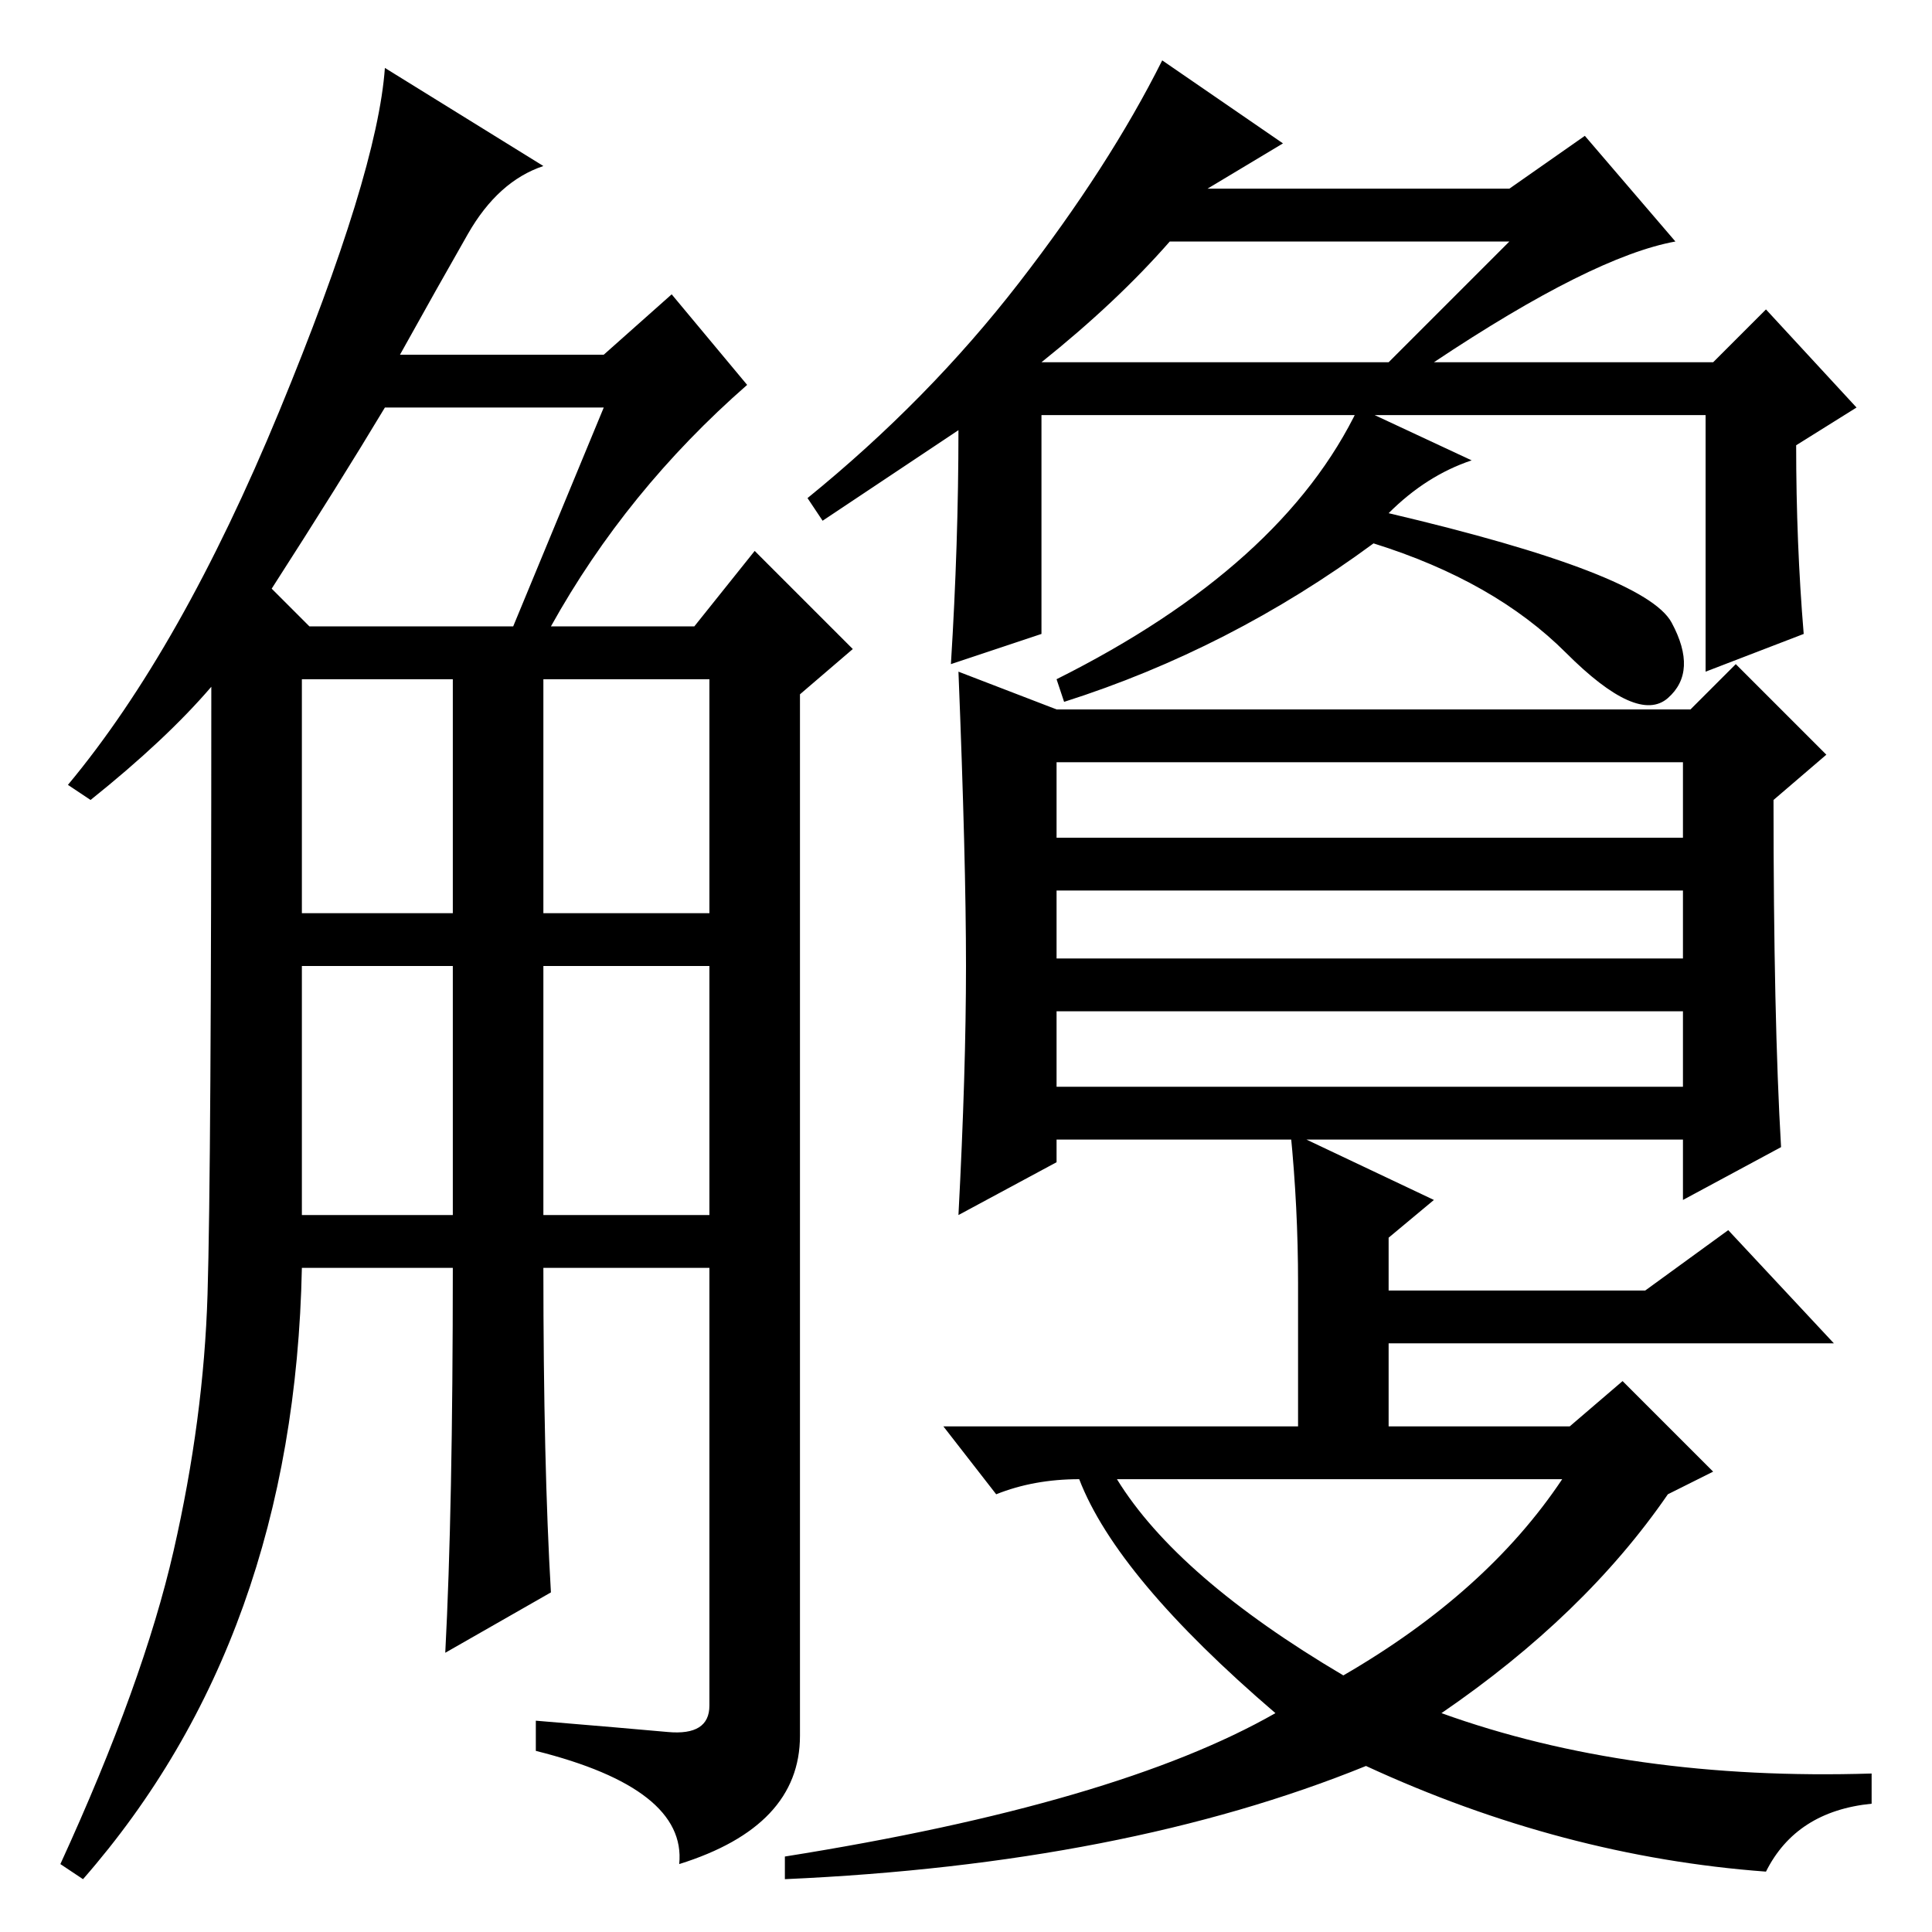 <?xml version="1.0" standalone="no"?>
<!DOCTYPE svg PUBLIC "-//W3C//DTD SVG 1.1//EN" "http://www.w3.org/Graphics/SVG/1.1/DTD/svg11.dtd" >
<svg xmlns="http://www.w3.org/2000/svg" xmlns:xlink="http://www.w3.org/1999/xlink" version="1.1" viewBox="0 -36 256 256">
  <g transform="matrix(1 0 0 -1 0 220)">
   <path fill="currentColor"
d="M23 50.5q4 17.5 4.5 34t0.5 80.5q-6 -7 -16 -15l-3 2q15 18 28 49.5t14 45.5l21 -13q-6 -2 -10 -9t-9 -16h27l9 8l10 -12q-16 -14 -26 -32h19l8 10l13 -13l-7 -6v-138q0 -12 -16 -17q1 10 -19 15v4q12 -1 17.5 -1.5t5.5 3.5v58h-22q0 -26 1 -43l-14 -8q1 19 1 51h-20
q-1 -49 -29 -81l-3 2q11 24 15 41.5zM40 95h20v33h-20v-33zM40 135h20v31h-20v-31zM72 135h22v31h-22v-31zM72 95h22v33h-22v-33zM36 178l5 -5h27l12 29h-29q-6 -10 -15 -24zM127 199l-18 -12l-2 3q16 13 28 28.5t19 29.5l16 -11l-10 -6h40l10 7l12 -14q-11 -2 -32 -16h37
l7 7l12 -13l-8 -5q0 -13 1 -25l-13 -5v34h-88v-29l-12 -4q1 16 1 31zM200 224h-45q-7 -8 -17 -16h46zM128 128q0 14 -1 39l13 -5h84l6 6l12 -12l-7 -6q0 -29 1 -46l-13 -7v8h-83v-3l-13 -7q1 19 1 33zM140 145h83v10h-83v-10zM140 129h83v9h-83v-9zM140 112h83v10h-83v-10z
M195 195q-6 -2 -11 -7q34 -8 37.5 -14.5t-0.5 -10t-13.5 6t-25.5 14.5q-19 -14 -41 -21l-1 3q30 15 40 36zM172 86q0 10 -1 20l19 -9l-6 -5v-7h34l11 8l14 -15h-59v-11h24l7 6l12 -12l-6 -3q-11 -16 -30 -29q25 -9 57 -8v-4q-10 -1 -14 -9q-27 2 -53 14q-32 -13 -77 -15v3
q44 7 65 19q-21 18 -26 31q-6 0 -11 -2l-7 9h47v19zM178 34q19 11 29 26h-59q8 -13 30 -26z" />
  </g>

</svg>
